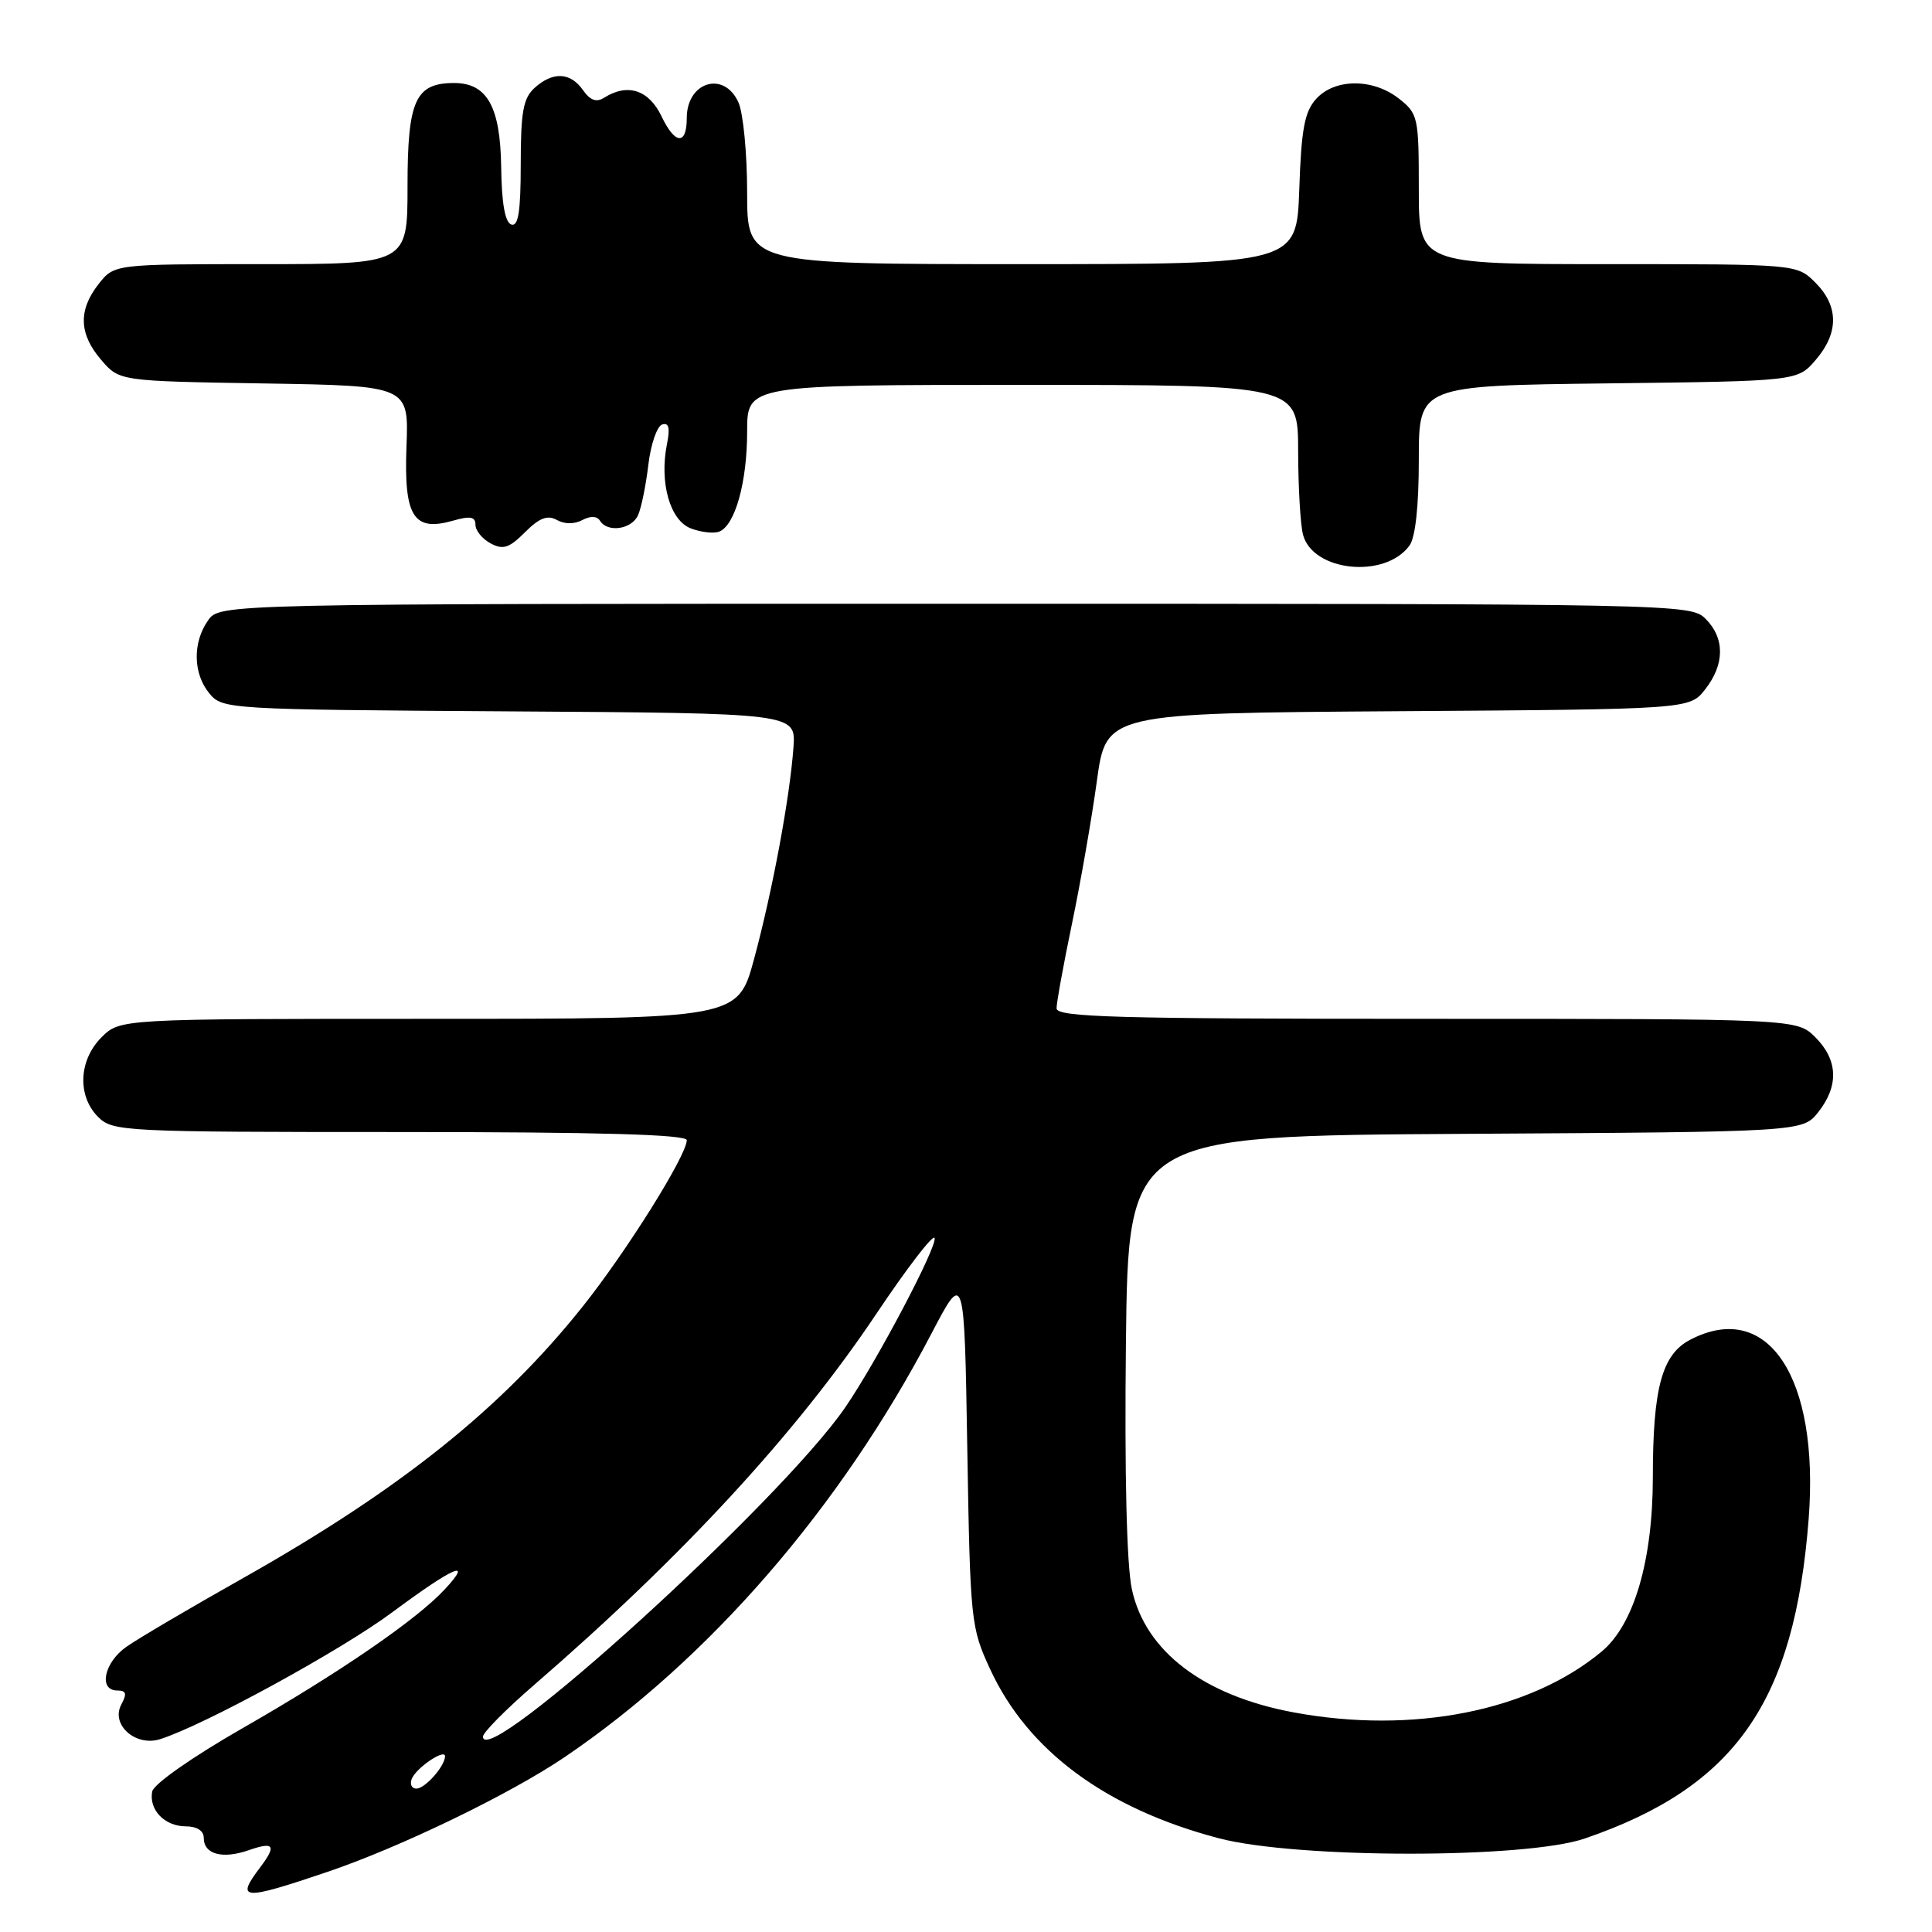 <?xml version="1.0" encoding="UTF-8" standalone="no"?>
<!DOCTYPE svg PUBLIC "-//W3C//DTD SVG 1.1//EN" "http://www.w3.org/Graphics/SVG/1.1/DTD/svg11.dtd" >
<svg xmlns="http://www.w3.org/2000/svg" xmlns:xlink="http://www.w3.org/1999/xlink" version="1.1" viewBox="0 0 256 256">
 <g >
 <path fill="currentColor"
d=" M 43.37 248.04 C 53.01 244.78 67.57 237.74 74.83 232.82 C 93.98 219.84 111.35 199.78 123.42 176.71 C 127.78 168.38 127.78 168.38 128.17 191.94 C 128.56 214.87 128.64 215.65 131.21 221.20 C 136.20 232.00 146.56 239.65 161.50 243.58 C 171.81 246.29 202.15 246.31 210.00 243.61 C 229.94 236.77 237.79 225.55 239.66 201.23 C 241.09 182.53 234.27 172.19 224.00 177.50 C 220.22 179.45 219.01 183.87 219.01 195.77 C 219.00 206.78 216.52 215.24 212.26 218.81 C 202.79 226.73 187.21 229.82 171.47 226.91 C 159.49 224.70 151.75 218.81 149.98 210.59 C 149.29 207.38 149.00 195.34 149.19 178.00 C 149.50 150.50 149.50 150.50 194.19 150.24 C 238.87 149.98 238.87 149.98 240.94 147.35 C 243.68 143.87 243.54 140.45 240.55 137.45 C 238.09 135.00 238.09 135.00 189.05 135.00 C 147.84 135.00 140.00 134.78 140.00 133.61 C 140.00 132.85 140.92 127.78 142.05 122.36 C 143.18 116.94 144.66 108.45 145.34 103.50 C 146.57 94.50 146.57 94.50 185.22 94.24 C 223.87 93.98 223.87 93.98 225.94 91.35 C 228.54 88.04 228.57 84.57 226.00 82.00 C 224.03 80.03 222.67 80.00 126.56 80.00 C 29.11 80.00 29.11 80.00 27.56 82.22 C 25.50 85.16 25.58 89.27 27.75 91.89 C 29.47 93.97 30.17 94.02 67.48 94.26 C 105.46 94.50 105.46 94.50 105.14 99.00 C 104.66 105.67 102.37 117.99 99.93 127.03 C 97.78 135.00 97.78 135.00 56.84 135.00 C 15.91 135.00 15.91 135.00 13.45 137.45 C 10.42 140.48 10.22 145.22 13.00 148.00 C 14.93 149.93 16.33 150.00 53.00 150.00 C 79.45 150.00 91.00 150.33 91.00 151.08 C 91.00 153.09 82.98 165.90 77.14 173.21 C 66.37 186.69 53.02 197.36 32.22 209.10 C 25.22 213.04 18.26 217.14 16.75 218.21 C 13.79 220.28 13.01 224.00 15.54 224.00 C 16.73 224.00 16.85 224.42 16.07 225.87 C 14.65 228.51 17.94 231.46 21.18 230.46 C 26.92 228.67 45.19 218.69 52.00 213.62 C 60.07 207.62 62.82 206.42 58.92 210.61 C 55.18 214.64 44.92 221.68 32.13 229.00 C 25.51 232.79 20.36 236.40 20.17 237.38 C 19.70 239.80 21.82 242.00 24.62 242.00 C 26.09 242.00 27.00 242.59 27.00 243.53 C 27.00 245.71 29.48 246.38 32.99 245.15 C 36.32 243.99 36.67 244.53 34.47 247.44 C 31.18 251.79 32.09 251.86 43.37 248.04 Z  M 186.75 72.31 C 187.55 71.23 188.00 67.10 188.00 60.86 C 188.00 51.10 188.00 51.10 213.09 50.80 C 238.18 50.50 238.18 50.50 240.59 47.69 C 243.67 44.11 243.65 40.56 240.55 37.45 C 238.09 35.00 238.09 35.00 213.05 35.00 C 188.00 35.00 188.00 35.00 188.00 25.07 C 188.00 15.54 187.90 15.06 185.37 13.07 C 181.92 10.36 176.87 10.38 174.40 13.10 C 172.86 14.80 172.43 17.09 172.16 25.10 C 171.81 35.00 171.81 35.00 135.41 35.00 C 99.00 35.00 99.00 35.00 99.00 25.55 C 99.00 20.35 98.48 14.95 97.84 13.55 C 95.92 9.33 91.00 10.84 91.00 15.64 C 91.00 19.26 89.46 19.18 87.68 15.46 C 85.99 11.90 83.17 10.98 80.05 12.95 C 79.02 13.60 78.20 13.30 77.24 11.93 C 75.58 9.56 73.25 9.46 70.83 11.65 C 69.33 13.01 69.00 14.84 69.00 21.74 C 69.00 28.04 68.68 30.06 67.75 29.75 C 66.92 29.47 66.47 26.93 66.41 22.17 C 66.30 14.13 64.55 11.00 60.17 11.00 C 55.04 11.00 54.00 13.30 54.00 24.65 C 54.00 35.00 54.00 35.00 34.57 35.00 C 15.15 35.00 15.15 35.00 13.07 37.63 C 10.35 41.10 10.45 44.25 13.41 47.69 C 15.82 50.50 15.82 50.50 35.00 50.81 C 54.17 51.12 54.17 51.12 53.86 59.16 C 53.51 68.48 54.79 70.50 60.07 68.98 C 62.31 68.34 63.00 68.47 63.00 69.53 C 63.00 70.30 63.90 71.41 65.01 72.00 C 66.66 72.89 67.47 72.62 69.57 70.52 C 71.47 68.62 72.55 68.21 73.79 68.90 C 74.80 69.47 76.12 69.47 77.16 68.91 C 78.24 68.34 79.11 68.37 79.50 69.00 C 80.50 70.62 83.72 70.15 84.55 68.25 C 84.98 67.29 85.59 64.29 85.91 61.58 C 86.23 58.87 87.06 56.47 87.74 56.25 C 88.63 55.96 88.81 56.70 88.37 58.88 C 87.36 63.97 88.78 68.97 91.55 70.02 C 92.89 70.53 94.58 70.72 95.30 70.44 C 97.40 69.63 99.00 63.89 99.00 57.18 C 99.00 51.00 99.00 51.00 135.50 51.00 C 172.00 51.00 172.00 51.00 172.01 59.75 C 172.02 64.56 172.31 69.56 172.66 70.86 C 173.96 75.74 183.50 76.72 186.75 72.31 Z  M 54.55 235.73 C 55.12 234.25 59.02 231.62 58.97 232.74 C 58.91 234.09 56.31 237.00 55.17 237.00 C 54.56 237.00 54.28 236.43 54.55 235.73 Z  M 64.00 230.10 C 64.00 229.57 67.02 226.51 70.72 223.31 C 90.46 206.24 105.51 189.92 116.07 174.16 C 120.16 168.05 123.65 163.50 123.84 164.04 C 124.22 165.15 116.16 180.43 111.99 186.50 C 103.42 198.98 64.00 234.80 64.00 230.10 Z "/>
</g>
</svg>